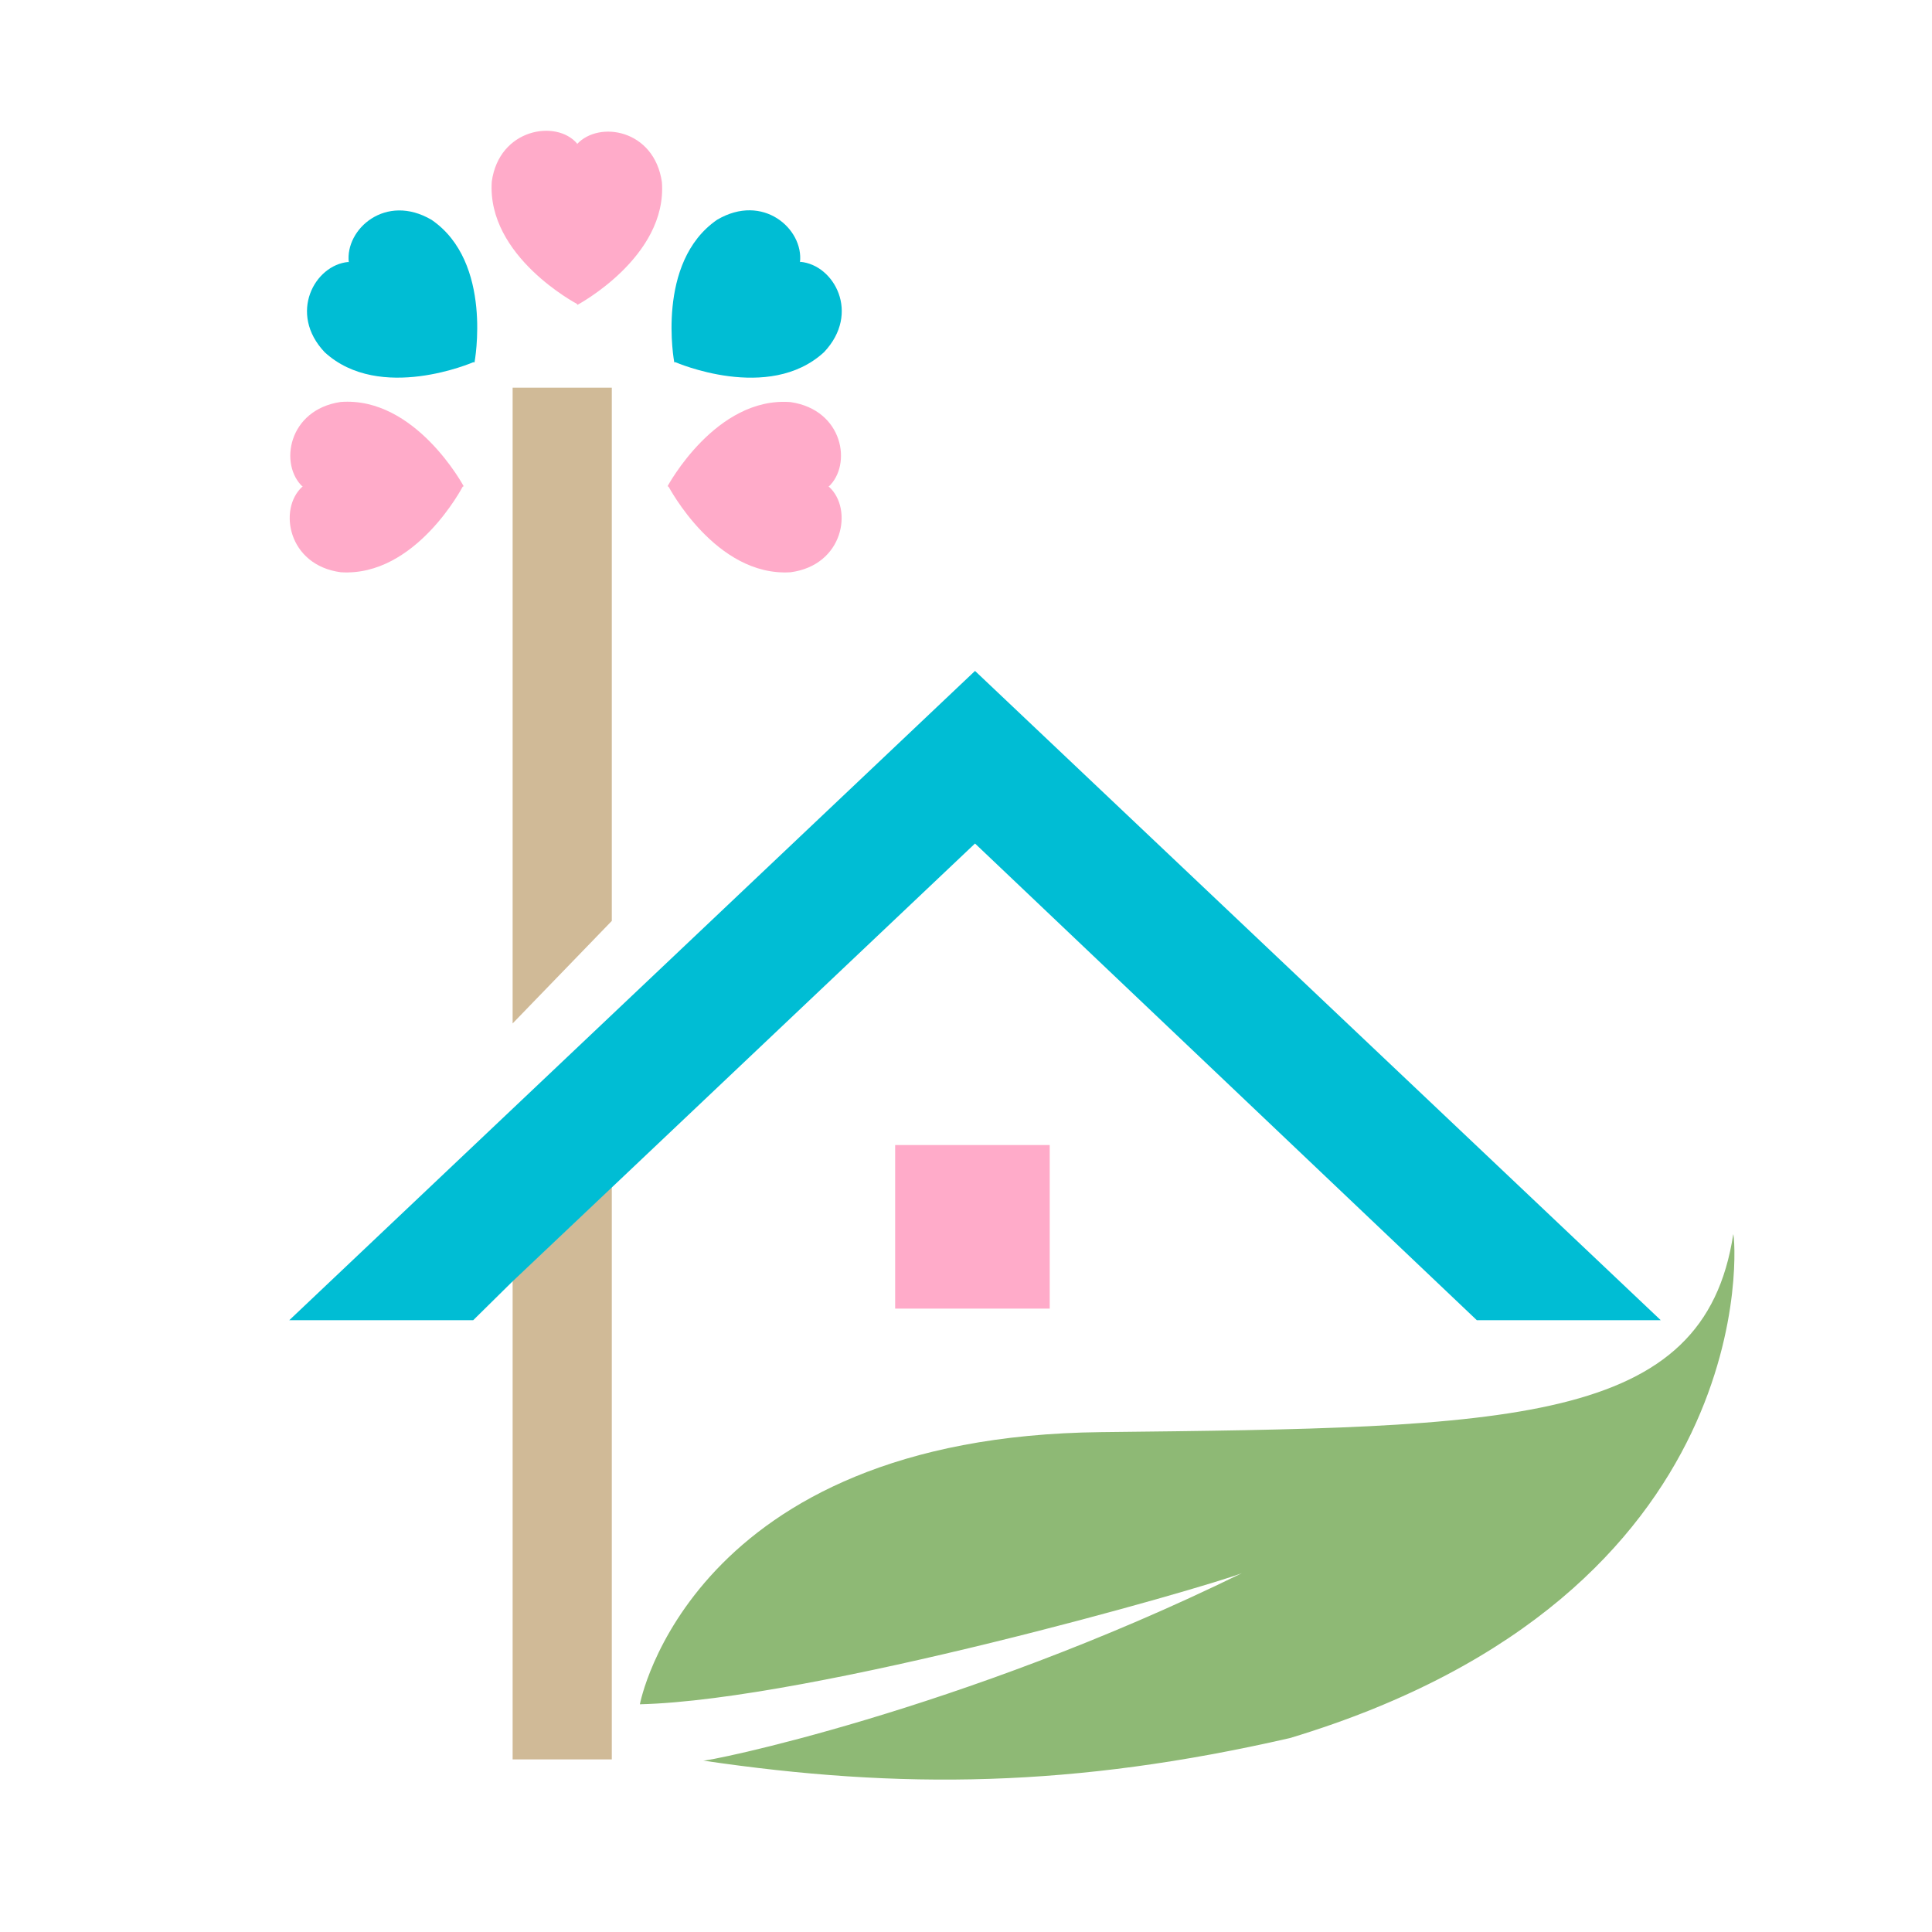 <?xml version="1.0" encoding="utf-8"?>
<!-- Generator: Adobe Illustrator 18.1.0, SVG Export Plug-In . SVG Version: 6.00 Build 0)  -->
<svg version="1.1" id="Layer_1" xmlns="http://www.w3.org/2000/svg" xmlns:xlink="http://www.w3.org/1999/xlink" x="0px" y="0px"
	 viewBox="0 0 1500 1500" enable-background="new 0 0 1500 1500" xml:space="preserve">
<g>
	<polygon fill="#D0BA97" points="398,994.3 398,1366 475,1366 475,921.5 	"/>
	<polygon fill="#D0BA97" points="398,794.6 475,715 475,301 398,301 	"/>
	<polygon fill="#00BDD4" points="757,654.9 1146.6,1025 1289.4,1025 757,520.9 224.6,1025 367.4,1025 397.2,995.6 474.1,922.8 	"/>
	<path fill="#FFABC9" d="M613.8,444.3c41.3-5.5,48.6-49.3,29.9-66.3h-0.5c18.5-17,11.7-59.7-29.3-65.8
		c-58.1-4.6-95.6,65.3-95.6,65.3l0.8,0.4C519.2,377.8,555.7,448,613.8,444.3z"/>
	<path fill="#00BDD4" d="M524.4,281.2c0,0,72.5,31.7,115.4-7.8c28.6-30.3,7.7-67.8-18.3-70.1l-0.4,0.3c3-25.7-28.6-54-64.3-33
		c-48,33-33.3,110.7-33.3,110.7L524.4,281.2z"/>
	<path fill="#00BDD4" d="M367.5,281.2l0.9,0.2c0,0,14.7-77.8-33.3-110.7c-35.7-21-67.3,7.3-64.3,33l-0.4-0.3
		c-26,2.3-46.9,39.9-18.3,70.1C295,312.8,367.5,281.2,367.5,281.2z"/>
	<path fill="#FFABC9" d="M447.9,235.9l0.4,0.8c0,0,69.9-37.2,65.6-95.3c-5.9-41-48.9-48-65.9-29.5v-0.5
		c-16-18.8-60.5-11.7-66.2,29.6C377.9,199.1,447.9,235.9,447.9,235.9z"/>
	<path fill="#FFABC9" d="M264.6,444.3c58.1,3.7,94.6-66.4,94.6-66.4l0.8-0.4c0,0-37.5-69.9-95.6-65.4c-40.9,6.1-47.8,48.9-29.3,65.9
		h-0.5C216,395,223.3,438.8,264.6,444.3z"/>
	<rect x="695" y="889" fill="#FFABC9" width="120" height="127"/>
	<path fill="#8EB975" d="M1345.7,958.2c-22.7,148.5-171.2,150.2-490.8,153.7c-319.6,3.5-358.1,211.3-358.1,211.3
		c134.6-3.3,438.1-90.4,467.4-101.8c-219.1,107.4-418.5,147.2-418.5,145.5c153.7,22.7,288.2,21,455.9-17.5
		C1371.9,1237.7,1347.4,960,1345.7,958.2z"/>
</g>
</svg>
